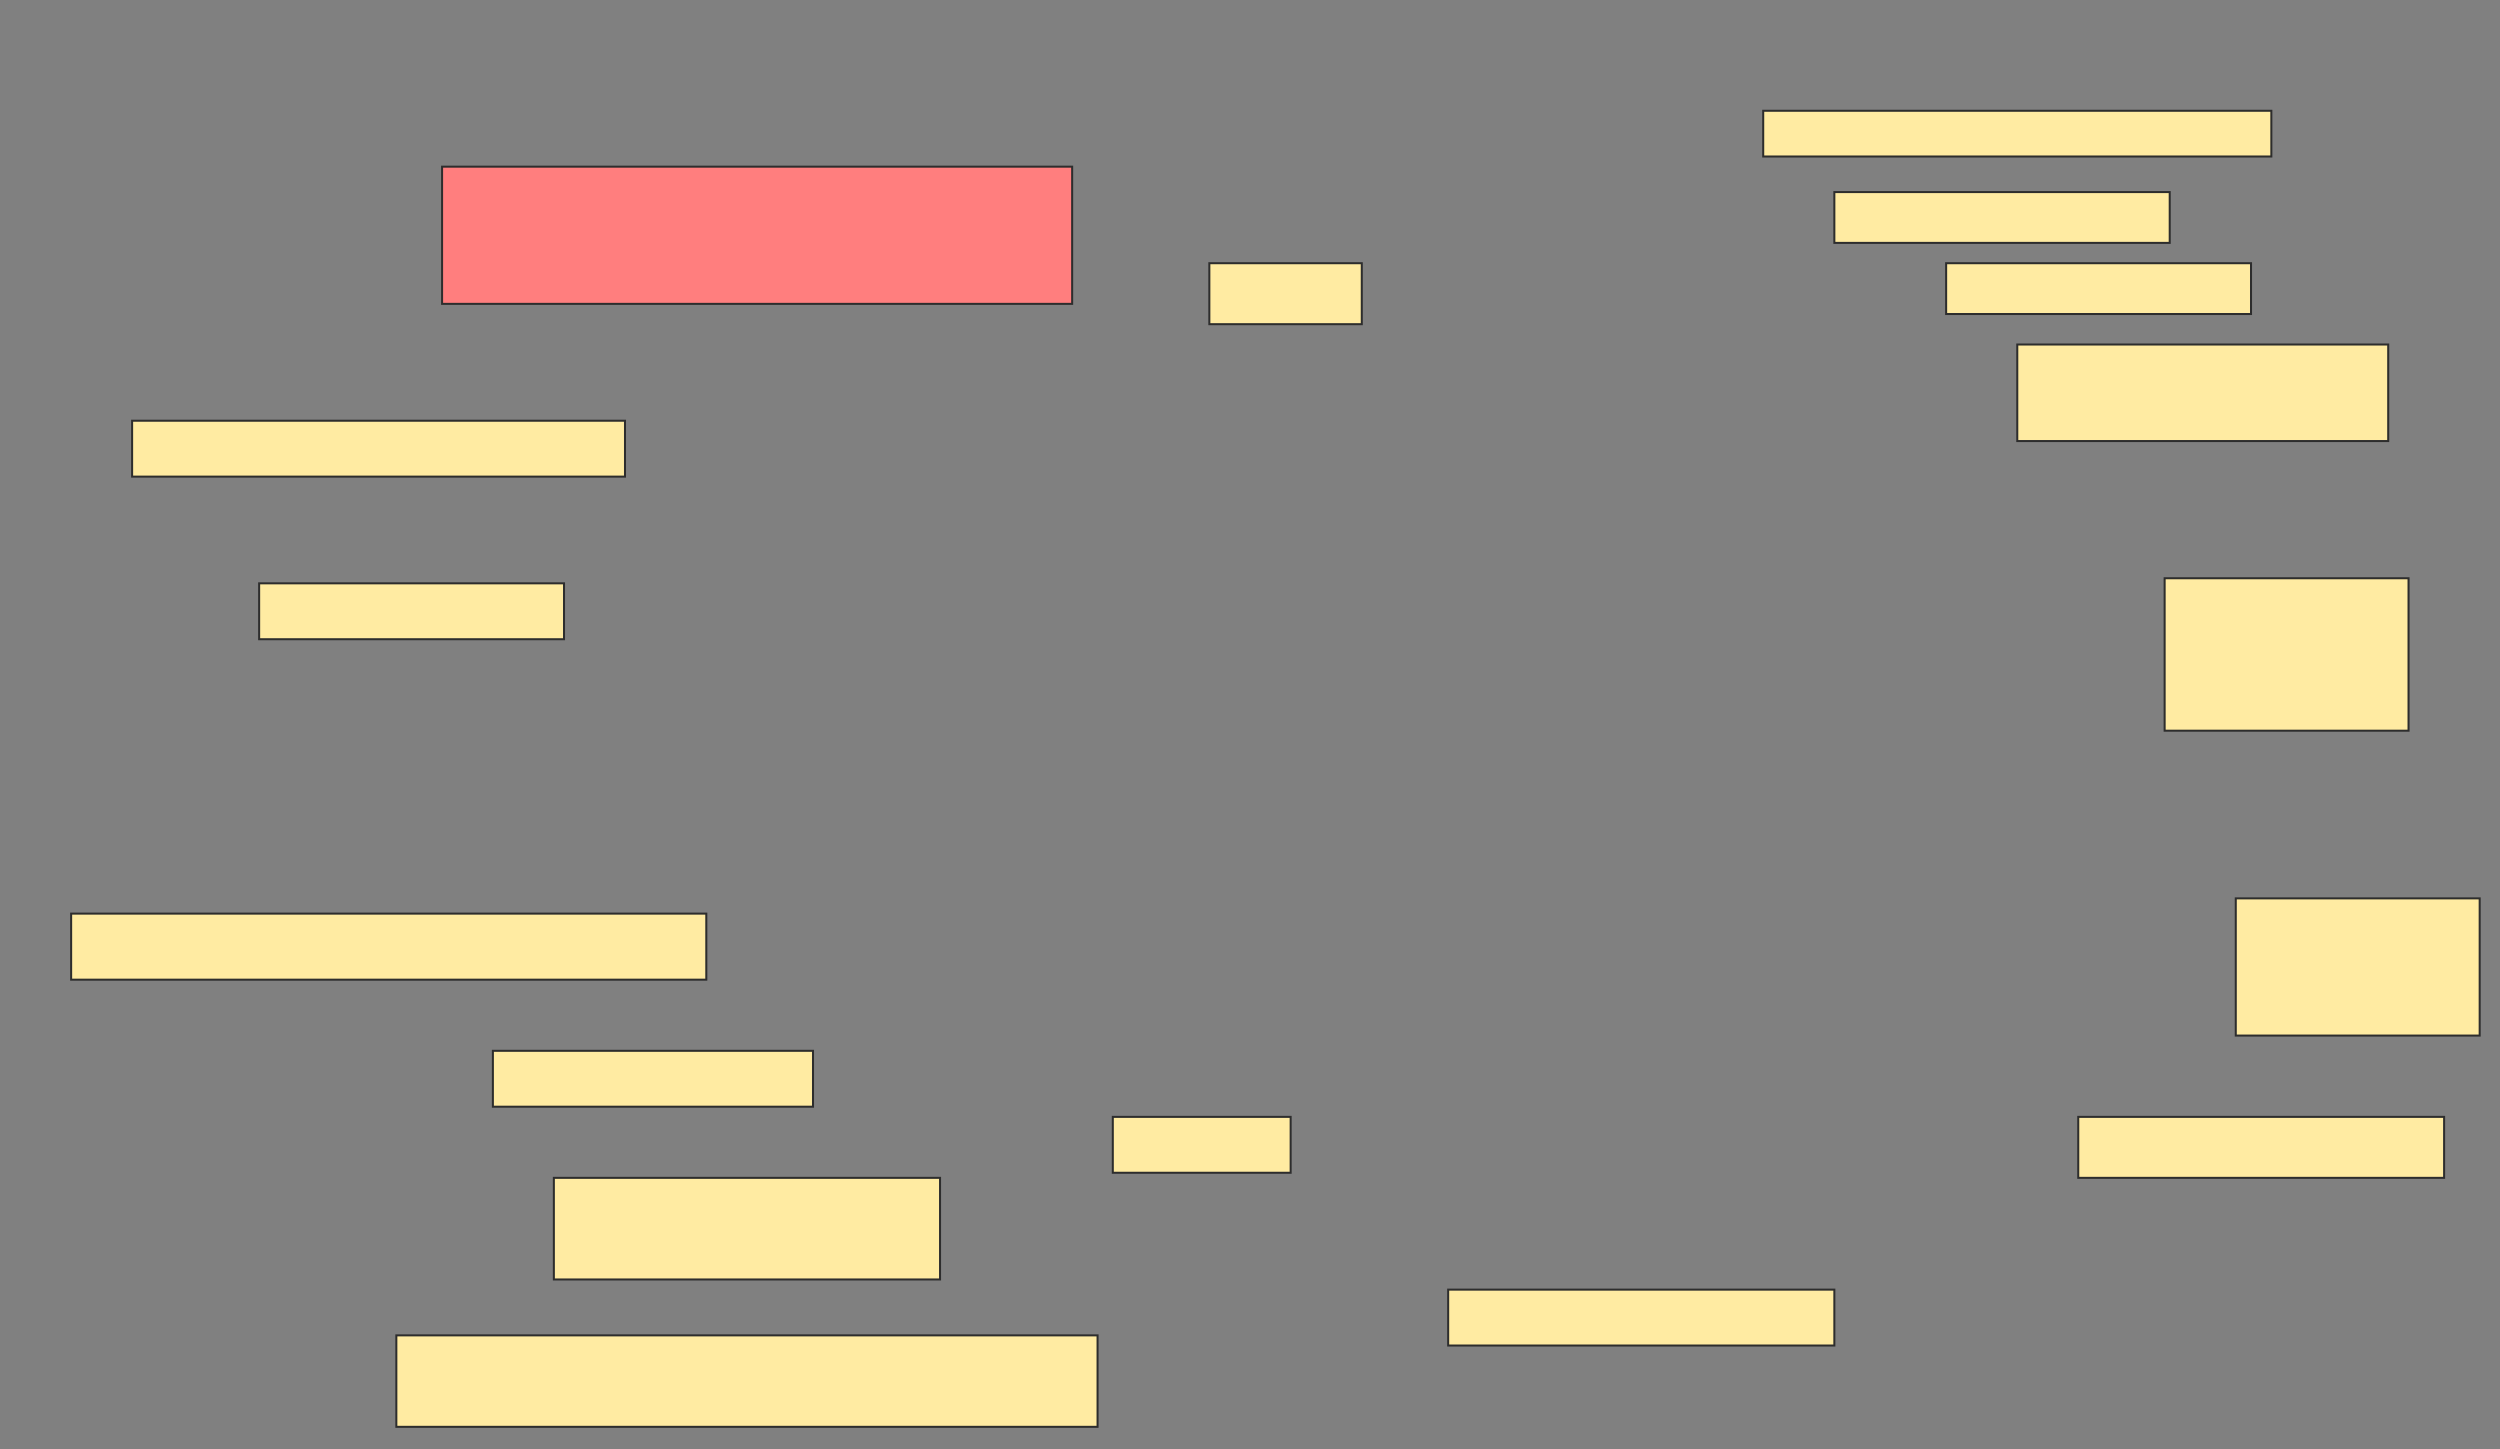<svg height="713" width="1230" xmlns="http://www.w3.org/2000/svg">
 <rect width="100%" height="100%" fill="#808080" stroke="none"/>
 <!-- Created with Image Occlusion Enhanced -->
 <g>
  <title>Labels</title>
 </g>
 <g>
  <title>Masks</title>
  <rect fill="#FFEBA2" height="22.5" id="66f28419f5814796847fbe7324b41ae4-ao-1" stroke="#2D2D2D" width="250" x="867.5" y="54.5"/>
  <rect class="qshape" fill="#FF7E7E" height="67.5" id="66f28419f5814796847fbe7324b41ae4-ao-2" stroke="#2D2D2D" width="310" x="217.5" y="82"/>
  <rect fill="#FFEBA2" height="25" id="66f28419f5814796847fbe7324b41ae4-ao-3" stroke="#2D2D2D" width="165" x="902.5" y="94.5"/>
  <rect fill="#FFEBA2" height="30" id="66f28419f5814796847fbe7324b41ae4-ao-4" stroke="#2D2D2D" width="75" x="595" y="129.5"/>
  <rect fill="#FFEBA2" height="25" id="66f28419f5814796847fbe7324b41ae4-ao-5" stroke="#2D2D2D" width="150" x="957.5" y="129.5"/>
  <rect fill="#FFEBA2" height="47.5" id="66f28419f5814796847fbe7324b41ae4-ao-6" stroke="#2D2D2D" width="182.5" x="992.5" y="169.5"/>
  <rect fill="#FFEBA2" height="27.5" id="66f28419f5814796847fbe7324b41ae4-ao-7" stroke="#2D2D2D" width="242.5" x="65" y="207"/>
  <rect fill="#FFEBA2" height="27.5" id="66f28419f5814796847fbe7324b41ae4-ao-8" stroke="#2D2D2D" width="150" x="127.5" y="287"/>
  <rect fill="#FFEBA2" height="75" id="66f28419f5814796847fbe7324b41ae4-ao-9" stroke="#2D2D2D" width="120" x="1065" y="284.5"/>
  <rect fill="#FFEBA2" height="32.5" id="66f28419f5814796847fbe7324b41ae4-ao-10" stroke="#2D2D2D" width="312.5" x="35" y="449.5"/>
  <rect fill="#FFEBA2" height="67.5" id="66f28419f5814796847fbe7324b41ae4-ao-11" stroke="#2D2D2D" width="120" x="1100" y="442"/>
  <rect fill="#FFEBA2" height="27.5" id="66f28419f5814796847fbe7324b41ae4-ao-12" stroke="#2D2D2D" width="157.5" x="242.5" y="517"/>
  <rect fill="#FFEBA2" height="27.5" id="66f28419f5814796847fbe7324b41ae4-ao-13" stroke="#2D2D2D" width="87.5" x="547.5" y="549.5"/>
  <rect fill="#FFEBA2" height="30" id="66f28419f5814796847fbe7324b41ae4-ao-14" stroke="#2D2D2D" width="180" x="1022.5" y="549.5"/>
  <rect fill="#FFEBA2" height="50" id="66f28419f5814796847fbe7324b41ae4-ao-15" stroke="#2D2D2D" width="190" x="272.5" y="579.5"/>
  <rect fill="#FFEBA2" height="27.5" id="66f28419f5814796847fbe7324b41ae4-ao-16" stroke="#2D2D2D" width="190" x="712.5" y="634.5"/>
  <rect fill="#FFEBA2" height="45" id="66f28419f5814796847fbe7324b41ae4-ao-17" stroke="#2D2D2D" width="345" x="195" y="657"/>
 </g>
</svg>